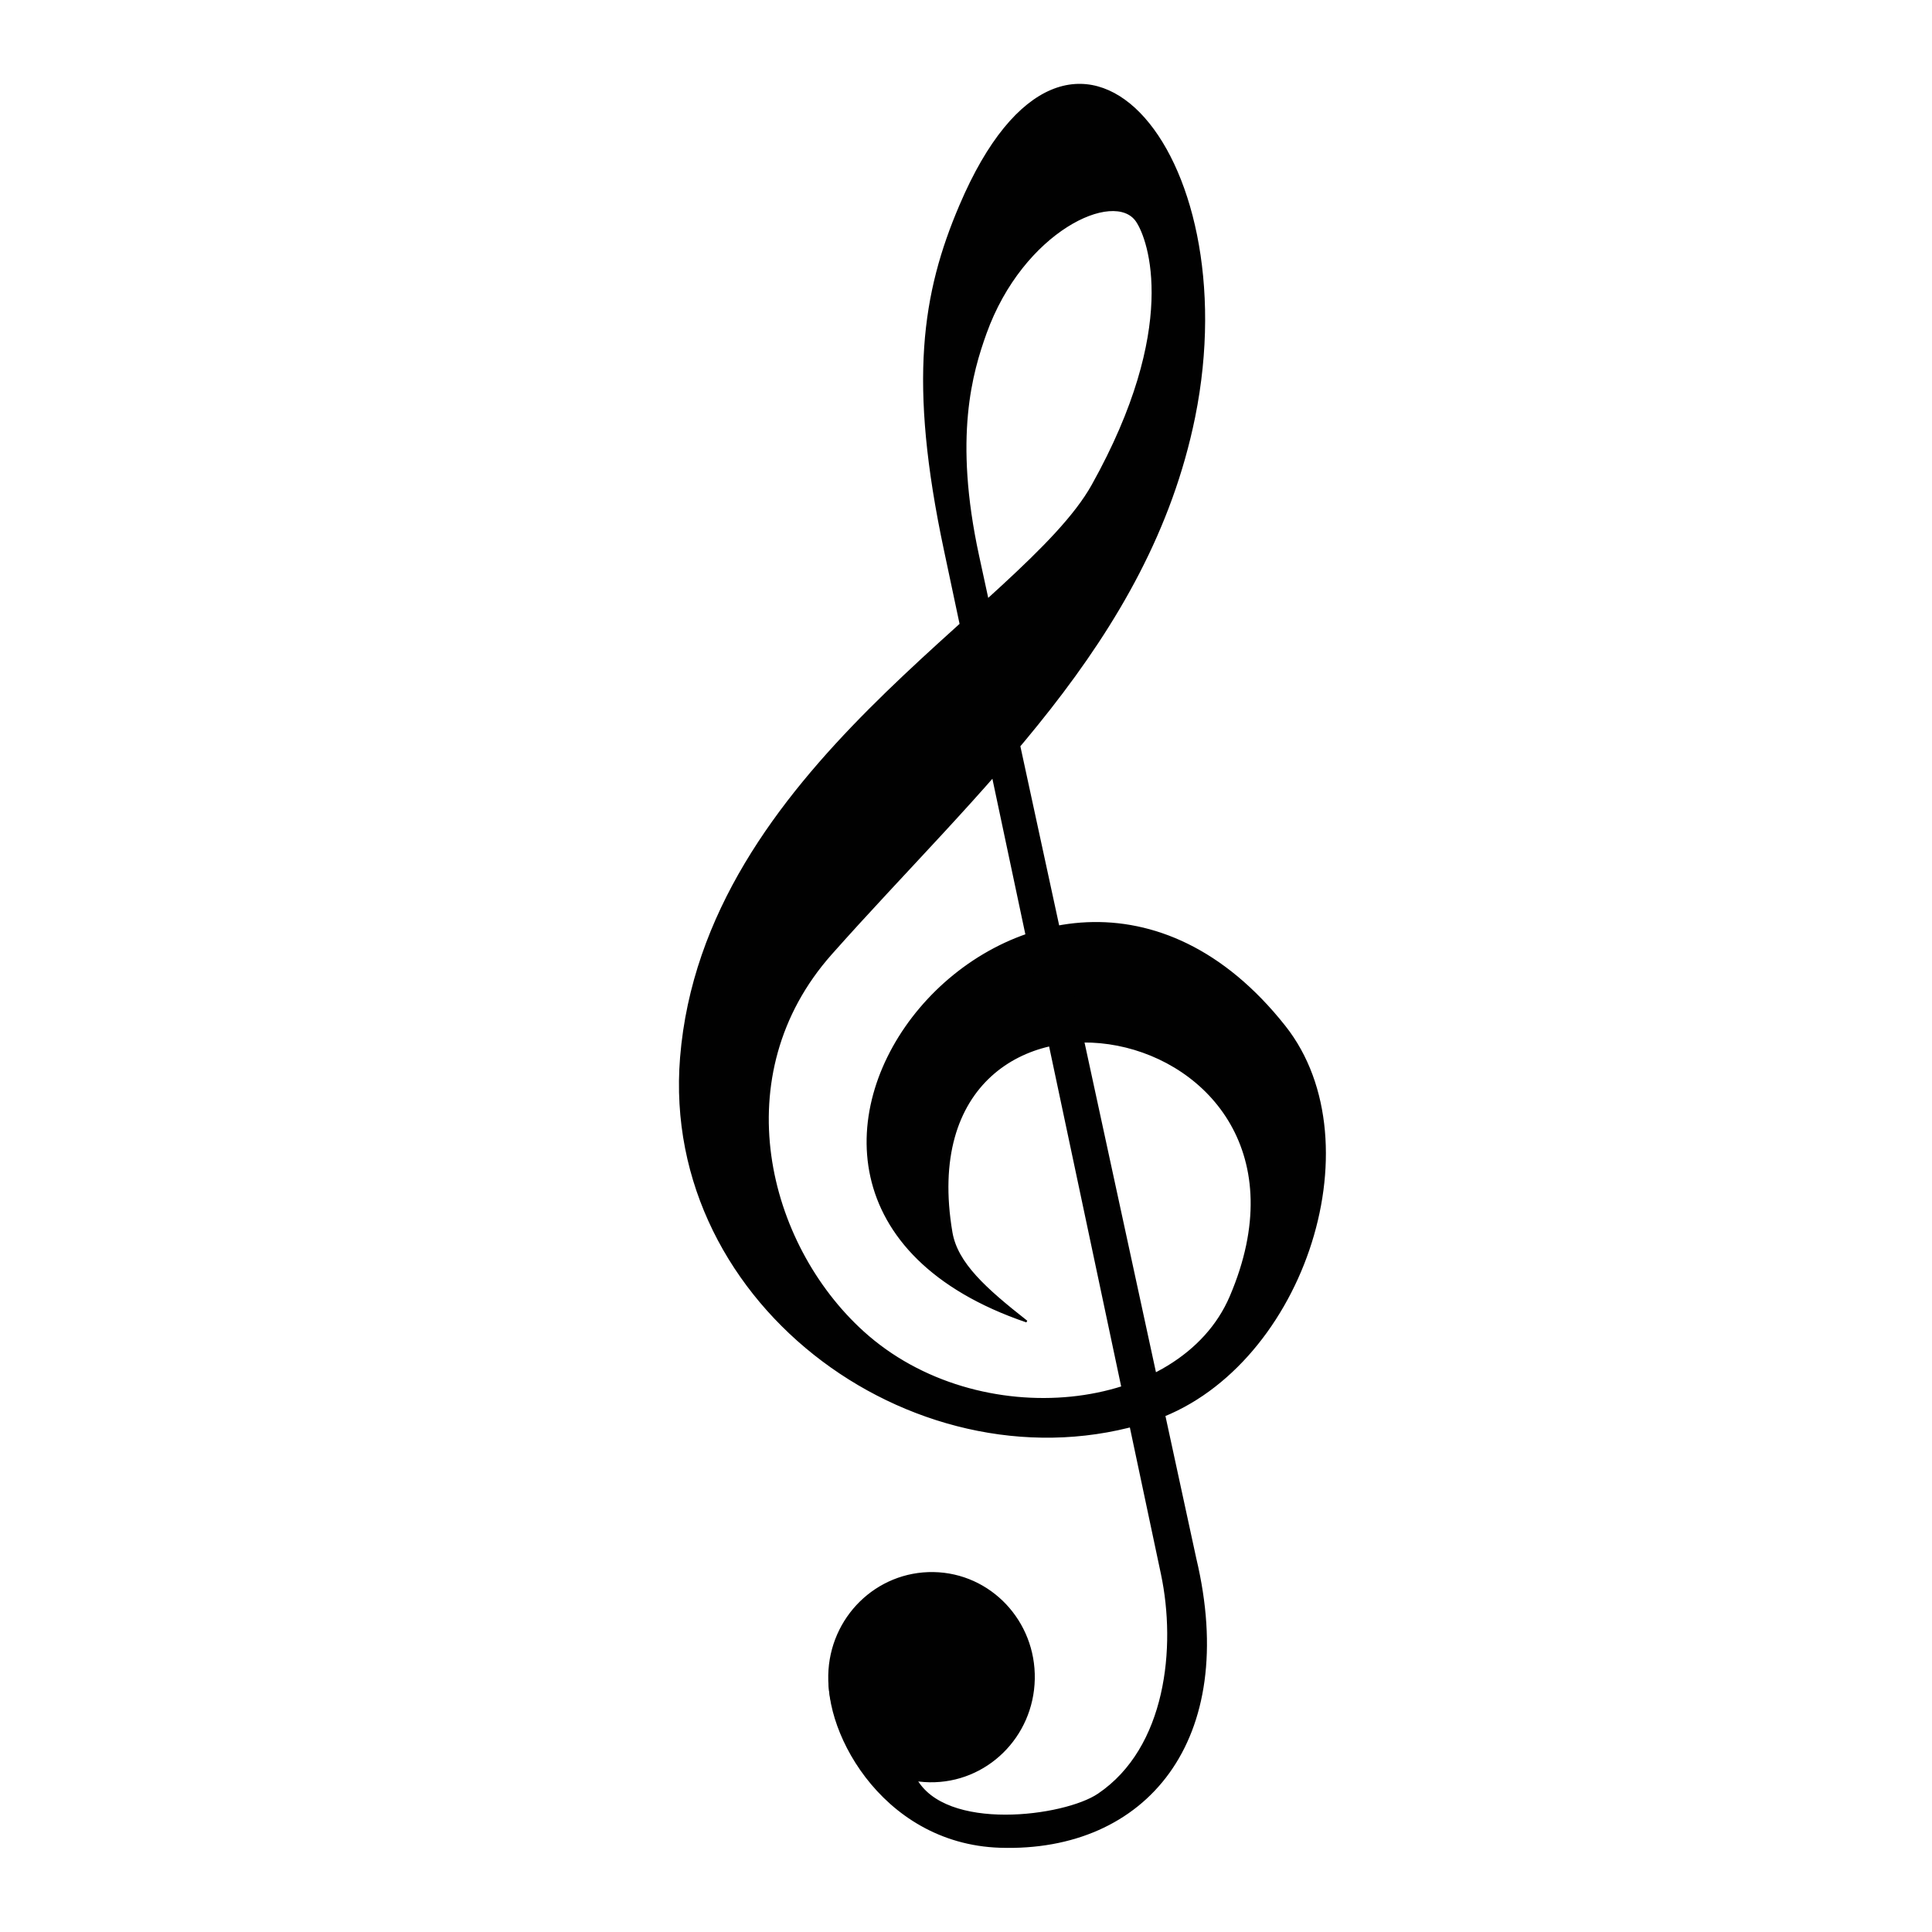 <?xml version="1.0" encoding="UTF-8"?>
<svg id="a" data-name="Layer 1" xmlns="http://www.w3.org/2000/svg" viewBox="0 0 100 100">
  <g id="b" data-name="g1876">
    <path id="c" data-name="path1947" d="m43,86.26c-.56,2.97,2.54,9.13,8.77,9.33,7.53.24,12.34-5.52,10.1-14.92l-11.24-51.89c-1.34-6.18-.33-9.53.38-11.52,1.91-5.33,6.67-7.52,7.83-5.82.66.97,2.26,5.53-2.29,13.68-3.55,6.36-20.09,14.7-21.3,29.62-1.05,12.98,12.53,22.56,24.26,18.8,7.78-2.5,11.8-14.32,6.98-20.41-12.72-16.08-33.11,8.53-13.35,15.27-2.15-1.69-3.61-3-3.89-4.6-2.65-15.57,20.76-11.46,14.45,3.31-2.59,6.08-13.07,7.25-19.04,1.83-5-4.54-7.22-13.29-1.65-19.57,7.54-8.5,16.43-16.14,18.8-27.78,2.79-13.77-6.33-24.5-12.1-10.96-1.94,4.54-2.66,9.11-.8,17.85l11.23,52.99c.8,3.79.27,9.01-3.28,11.41-1.75,1.19-7.96,2.01-9.48-.83" style="fill: #010101; stroke: #010101; stroke-miterlimit: 4.04; stroke-width: .1px;"/>
    <path id="d" data-name="path4608" d="m42.92,86.71c.06-2.98,2.47-5.34,5.4-5.29s5.25,2.51,5.19,5.49-2.47,5.34-5.4,5.29c-2.92-.05-5.25-2.51-5.19-5.49Z" style="fill: #010101; stroke: #010101; stroke-miterlimit: 4.39; stroke-width: .1px;"/>
  </g>
</svg>
